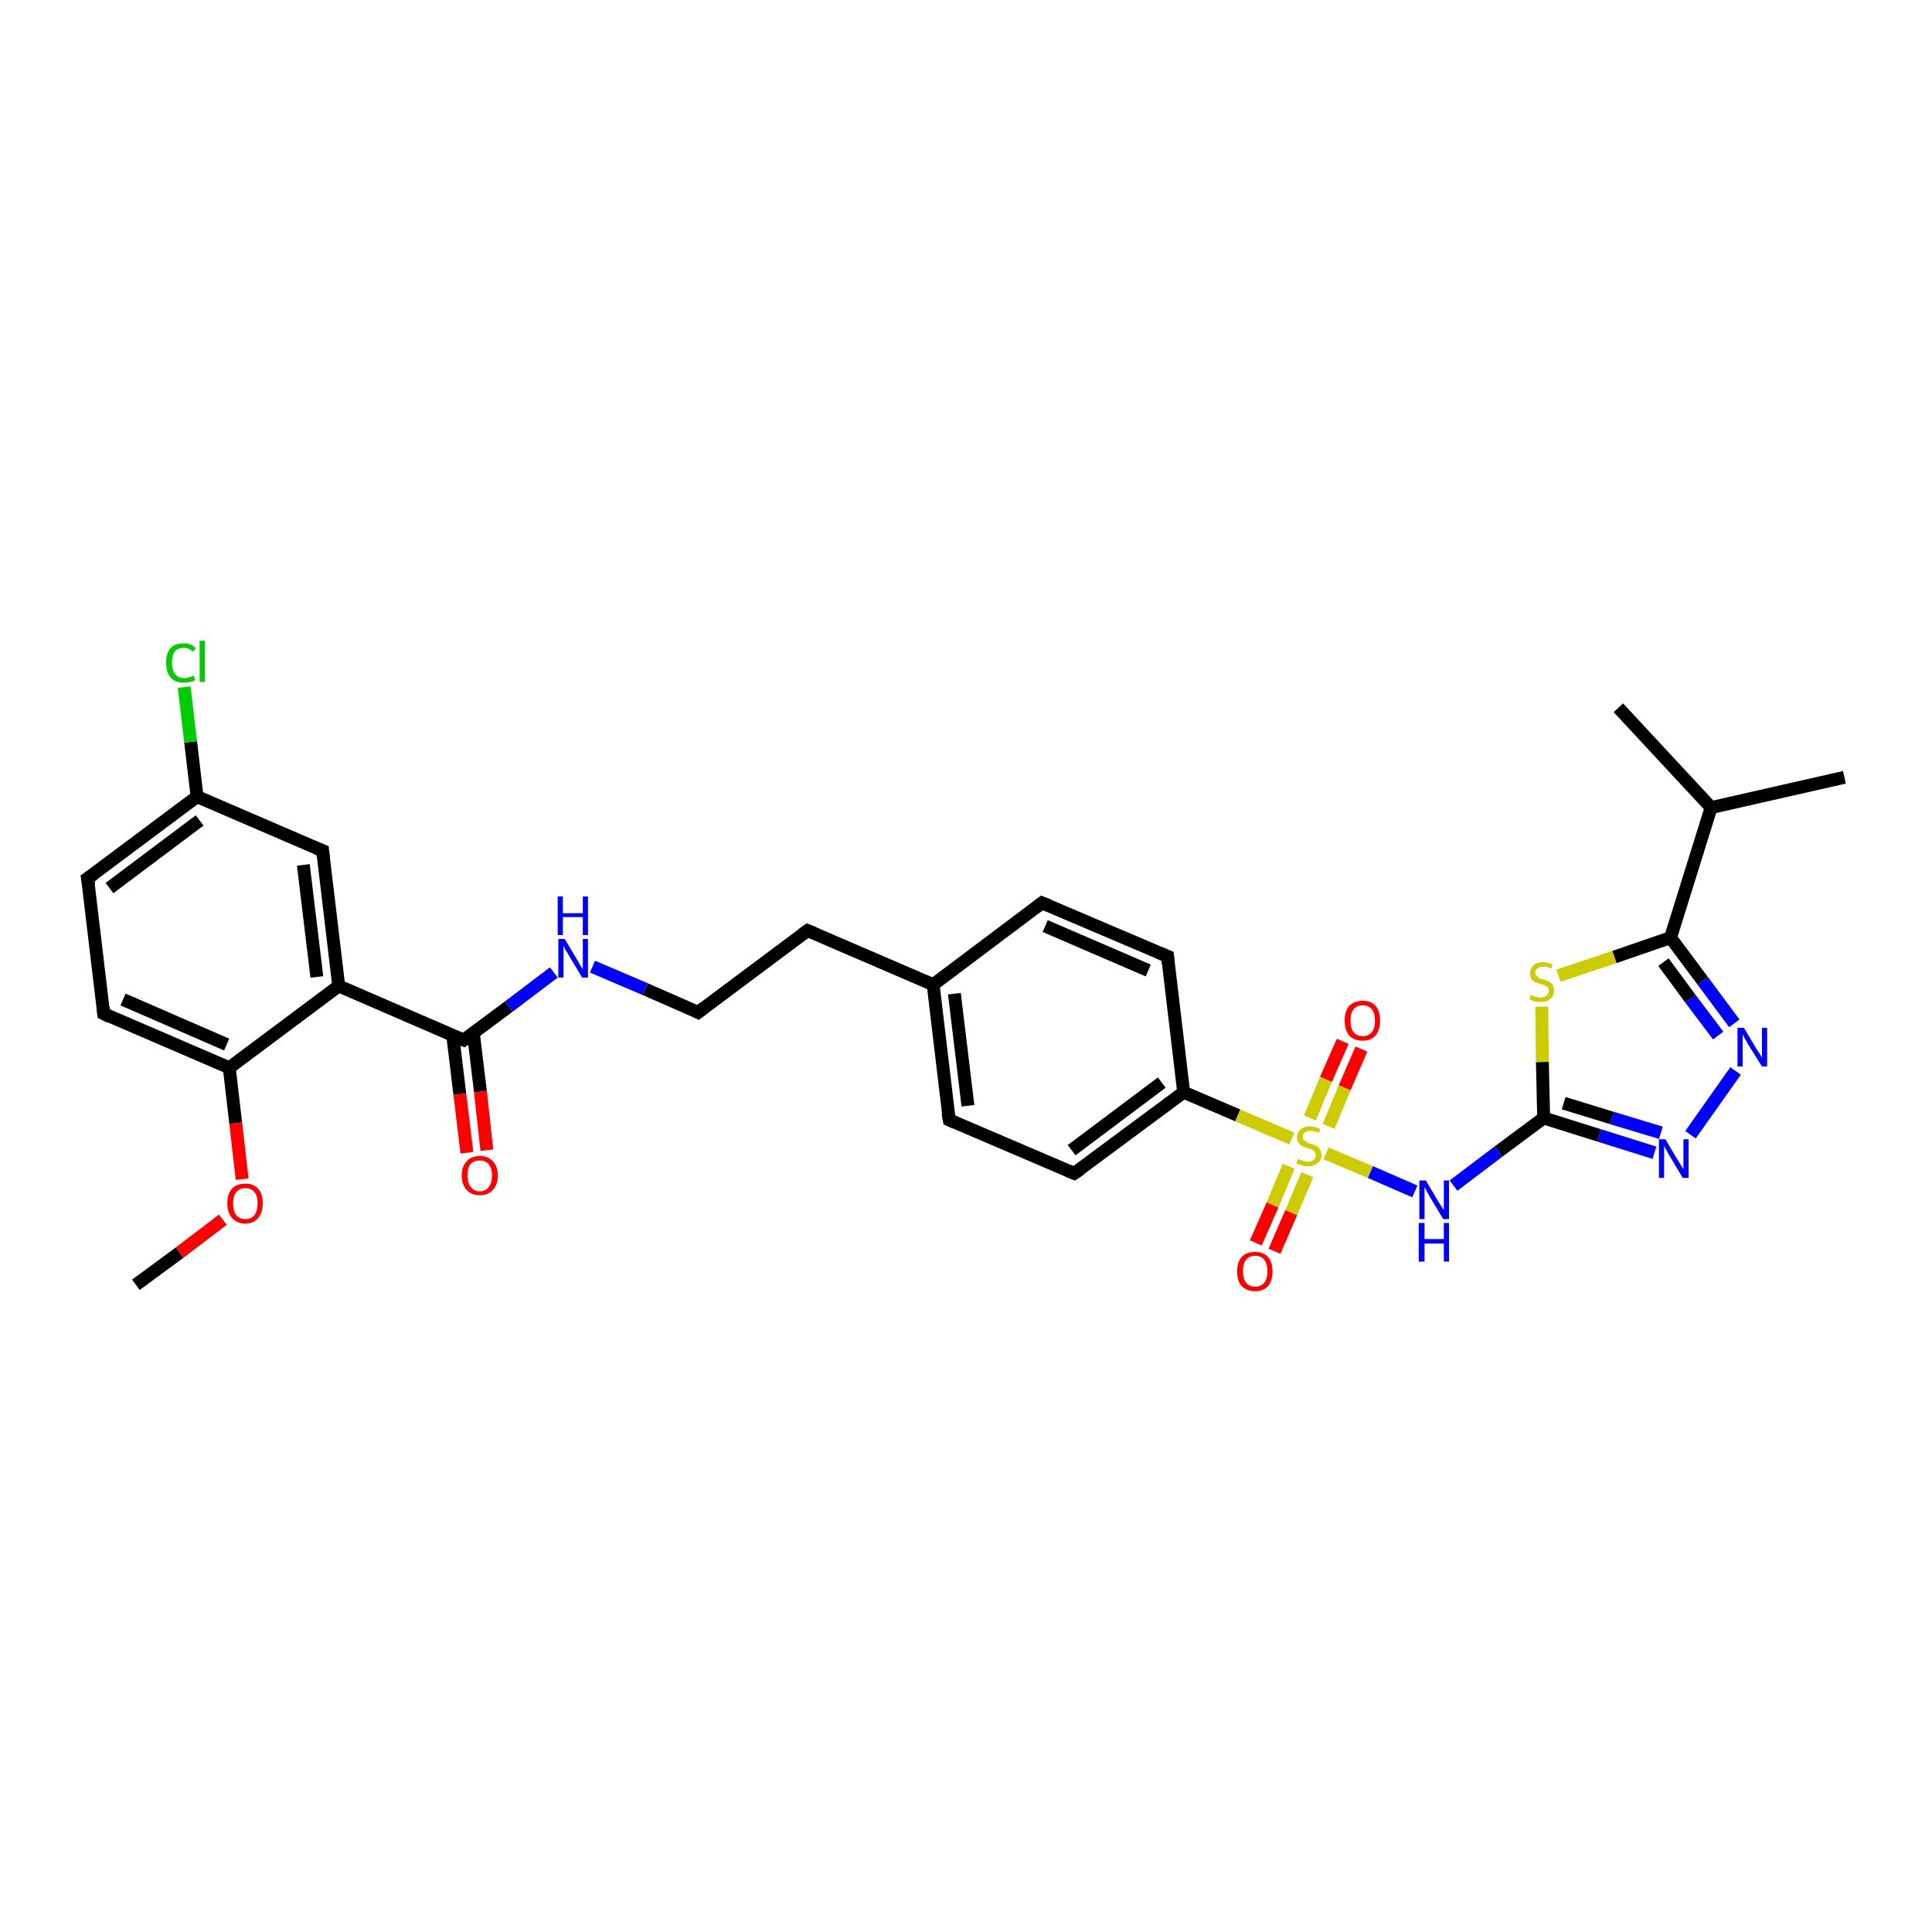 <?xml version='1.0' encoding='iso-8859-1'?>
<svg version='1.1' baseProfile='full'
              xmlns='http://www.w3.org/2000/svg'
                      xmlns:rdkit='http://www.rdkit.org/xml'
                      xmlns:xlink='http://www.w3.org/1999/xlink'
                  xml:space='preserve'
width='300px' height='300px' viewBox='0 0 300 300'>
<!-- END OF HEADER -->
<rect style='opacity:1.0;fill:#FFFFFF;stroke:none' width='300.0' height='300.0' x='0.0' y='0.0'> </rect>
<path class='bond-0 atom-0 atom-1' d='M 21.1,199.5 L 27.9,194.5' style='fill:none;fill-rule:evenodd;stroke:#000000;stroke-width:2.0px;stroke-linecap:butt;stroke-linejoin:miter;stroke-opacity:1' />
<path class='bond-0 atom-0 atom-1' d='M 27.9,194.5 L 34.6,189.4' style='fill:none;fill-rule:evenodd;stroke:#FF0000;stroke-width:2.0px;stroke-linecap:butt;stroke-linejoin:miter;stroke-opacity:1' />
<path class='bond-1 atom-1 atom-2' d='M 37.6,183.1 L 36.6,174.4' style='fill:none;fill-rule:evenodd;stroke:#FF0000;stroke-width:2.0px;stroke-linecap:butt;stroke-linejoin:miter;stroke-opacity:1' />
<path class='bond-1 atom-1 atom-2' d='M 36.6,174.4 L 35.6,165.8' style='fill:none;fill-rule:evenodd;stroke:#000000;stroke-width:2.0px;stroke-linecap:butt;stroke-linejoin:miter;stroke-opacity:1' />
<path class='bond-2 atom-2 atom-3' d='M 35.6,165.8 L 16.1,157.4' style='fill:none;fill-rule:evenodd;stroke:#000000;stroke-width:2.0px;stroke-linecap:butt;stroke-linejoin:miter;stroke-opacity:1' />
<path class='bond-2 atom-2 atom-3' d='M 35.2,162.2 L 19.1,155.2' style='fill:none;fill-rule:evenodd;stroke:#000000;stroke-width:2.0px;stroke-linecap:butt;stroke-linejoin:miter;stroke-opacity:1' />
<path class='bond-3 atom-3 atom-4' d='M 16.1,157.4 L 13.6,136.4' style='fill:none;fill-rule:evenodd;stroke:#000000;stroke-width:2.0px;stroke-linecap:butt;stroke-linejoin:miter;stroke-opacity:1' />
<path class='bond-4 atom-4 atom-5' d='M 13.6,136.4 L 30.6,123.7' style='fill:none;fill-rule:evenodd;stroke:#000000;stroke-width:2.0px;stroke-linecap:butt;stroke-linejoin:miter;stroke-opacity:1' />
<path class='bond-4 atom-4 atom-5' d='M 17.0,137.9 L 31.0,127.4' style='fill:none;fill-rule:evenodd;stroke:#000000;stroke-width:2.0px;stroke-linecap:butt;stroke-linejoin:miter;stroke-opacity:1' />
<path class='bond-5 atom-5 atom-6' d='M 30.6,123.7 L 29.6,115.2' style='fill:none;fill-rule:evenodd;stroke:#000000;stroke-width:2.0px;stroke-linecap:butt;stroke-linejoin:miter;stroke-opacity:1' />
<path class='bond-5 atom-5 atom-6' d='M 29.6,115.2 L 28.6,106.7' style='fill:none;fill-rule:evenodd;stroke:#00CC00;stroke-width:2.0px;stroke-linecap:butt;stroke-linejoin:miter;stroke-opacity:1' />
<path class='bond-6 atom-5 atom-7' d='M 30.6,123.7 L 50.1,132.1' style='fill:none;fill-rule:evenodd;stroke:#000000;stroke-width:2.0px;stroke-linecap:butt;stroke-linejoin:miter;stroke-opacity:1' />
<path class='bond-7 atom-7 atom-8' d='M 50.1,132.1 L 52.6,153.1' style='fill:none;fill-rule:evenodd;stroke:#000000;stroke-width:2.0px;stroke-linecap:butt;stroke-linejoin:miter;stroke-opacity:1' />
<path class='bond-7 atom-7 atom-8' d='M 47.1,134.3 L 49.2,151.7' style='fill:none;fill-rule:evenodd;stroke:#000000;stroke-width:2.0px;stroke-linecap:butt;stroke-linejoin:miter;stroke-opacity:1' />
<path class='bond-8 atom-8 atom-9' d='M 52.6,153.1 L 72.0,161.5' style='fill:none;fill-rule:evenodd;stroke:#000000;stroke-width:2.0px;stroke-linecap:butt;stroke-linejoin:miter;stroke-opacity:1' />
<path class='bond-9 atom-9 atom-10' d='M 70.3,160.8 L 71.4,169.9' style='fill:none;fill-rule:evenodd;stroke:#000000;stroke-width:2.0px;stroke-linecap:butt;stroke-linejoin:miter;stroke-opacity:1' />
<path class='bond-9 atom-9 atom-10' d='M 71.4,169.9 L 72.5,179.0' style='fill:none;fill-rule:evenodd;stroke:#FF0000;stroke-width:2.0px;stroke-linecap:butt;stroke-linejoin:miter;stroke-opacity:1' />
<path class='bond-9 atom-9 atom-10' d='M 73.5,160.4 L 74.6,169.5' style='fill:none;fill-rule:evenodd;stroke:#000000;stroke-width:2.0px;stroke-linecap:butt;stroke-linejoin:miter;stroke-opacity:1' />
<path class='bond-9 atom-9 atom-10' d='M 74.6,169.5 L 75.6,178.6' style='fill:none;fill-rule:evenodd;stroke:#FF0000;stroke-width:2.0px;stroke-linecap:butt;stroke-linejoin:miter;stroke-opacity:1' />
<path class='bond-10 atom-9 atom-11' d='M 72.0,161.5 L 79.0,156.3' style='fill:none;fill-rule:evenodd;stroke:#000000;stroke-width:2.0px;stroke-linecap:butt;stroke-linejoin:miter;stroke-opacity:1' />
<path class='bond-10 atom-9 atom-11' d='M 79.0,156.3 L 86.0,151.0' style='fill:none;fill-rule:evenodd;stroke:#0000FF;stroke-width:2.0px;stroke-linecap:butt;stroke-linejoin:miter;stroke-opacity:1' />
<path class='bond-11 atom-11 atom-12' d='M 92.0,150.1 L 100.2,153.6' style='fill:none;fill-rule:evenodd;stroke:#0000FF;stroke-width:2.0px;stroke-linecap:butt;stroke-linejoin:miter;stroke-opacity:1' />
<path class='bond-11 atom-11 atom-12' d='M 100.2,153.6 L 108.4,157.2' style='fill:none;fill-rule:evenodd;stroke:#000000;stroke-width:2.0px;stroke-linecap:butt;stroke-linejoin:miter;stroke-opacity:1' />
<path class='bond-12 atom-12 atom-13' d='M 108.4,157.2 L 125.4,144.5' style='fill:none;fill-rule:evenodd;stroke:#000000;stroke-width:2.0px;stroke-linecap:butt;stroke-linejoin:miter;stroke-opacity:1' />
<path class='bond-13 atom-13 atom-14' d='M 125.4,144.5 L 144.9,152.9' style='fill:none;fill-rule:evenodd;stroke:#000000;stroke-width:2.0px;stroke-linecap:butt;stroke-linejoin:miter;stroke-opacity:1' />
<path class='bond-14 atom-14 atom-15' d='M 144.9,152.9 L 147.4,173.9' style='fill:none;fill-rule:evenodd;stroke:#000000;stroke-width:2.0px;stroke-linecap:butt;stroke-linejoin:miter;stroke-opacity:1' />
<path class='bond-14 atom-14 atom-15' d='M 148.2,154.3 L 150.3,171.7' style='fill:none;fill-rule:evenodd;stroke:#000000;stroke-width:2.0px;stroke-linecap:butt;stroke-linejoin:miter;stroke-opacity:1' />
<path class='bond-15 atom-15 atom-16' d='M 147.4,173.9 L 166.8,182.2' style='fill:none;fill-rule:evenodd;stroke:#000000;stroke-width:2.0px;stroke-linecap:butt;stroke-linejoin:miter;stroke-opacity:1' />
<path class='bond-16 atom-16 atom-17' d='M 166.8,182.2 L 183.8,169.6' style='fill:none;fill-rule:evenodd;stroke:#000000;stroke-width:2.0px;stroke-linecap:butt;stroke-linejoin:miter;stroke-opacity:1' />
<path class='bond-16 atom-16 atom-17' d='M 166.4,178.6 L 180.4,168.1' style='fill:none;fill-rule:evenodd;stroke:#000000;stroke-width:2.0px;stroke-linecap:butt;stroke-linejoin:miter;stroke-opacity:1' />
<path class='bond-17 atom-17 atom-18' d='M 183.8,169.6 L 181.3,148.5' style='fill:none;fill-rule:evenodd;stroke:#000000;stroke-width:2.0px;stroke-linecap:butt;stroke-linejoin:miter;stroke-opacity:1' />
<path class='bond-18 atom-18 atom-19' d='M 181.3,148.5 L 161.8,140.2' style='fill:none;fill-rule:evenodd;stroke:#000000;stroke-width:2.0px;stroke-linecap:butt;stroke-linejoin:miter;stroke-opacity:1' />
<path class='bond-18 atom-18 atom-19' d='M 178.3,150.7 L 162.3,143.8' style='fill:none;fill-rule:evenodd;stroke:#000000;stroke-width:2.0px;stroke-linecap:butt;stroke-linejoin:miter;stroke-opacity:1' />
<path class='bond-19 atom-17 atom-20' d='M 183.8,169.6 L 192.2,173.2' style='fill:none;fill-rule:evenodd;stroke:#000000;stroke-width:2.0px;stroke-linecap:butt;stroke-linejoin:miter;stroke-opacity:1' />
<path class='bond-19 atom-17 atom-20' d='M 192.2,173.2 L 200.6,176.8' style='fill:none;fill-rule:evenodd;stroke:#CCCC00;stroke-width:2.0px;stroke-linecap:butt;stroke-linejoin:miter;stroke-opacity:1' />
<path class='bond-20 atom-20 atom-21' d='M 200.1,181.1 L 197.6,187.1' style='fill:none;fill-rule:evenodd;stroke:#CCCC00;stroke-width:2.0px;stroke-linecap:butt;stroke-linejoin:miter;stroke-opacity:1' />
<path class='bond-20 atom-20 atom-21' d='M 197.6,187.1 L 195.0,193.0' style='fill:none;fill-rule:evenodd;stroke:#FF0000;stroke-width:2.0px;stroke-linecap:butt;stroke-linejoin:miter;stroke-opacity:1' />
<path class='bond-20 atom-20 atom-21' d='M 203.0,182.4 L 200.5,188.3' style='fill:none;fill-rule:evenodd;stroke:#CCCC00;stroke-width:2.0px;stroke-linecap:butt;stroke-linejoin:miter;stroke-opacity:1' />
<path class='bond-20 atom-20 atom-21' d='M 200.5,188.3 L 197.9,194.3' style='fill:none;fill-rule:evenodd;stroke:#FF0000;stroke-width:2.0px;stroke-linecap:butt;stroke-linejoin:miter;stroke-opacity:1' />
<path class='bond-21 atom-20 atom-22' d='M 206.3,174.9 L 208.8,168.9' style='fill:none;fill-rule:evenodd;stroke:#CCCC00;stroke-width:2.0px;stroke-linecap:butt;stroke-linejoin:miter;stroke-opacity:1' />
<path class='bond-21 atom-20 atom-22' d='M 208.8,168.9 L 211.4,162.9' style='fill:none;fill-rule:evenodd;stroke:#FF0000;stroke-width:2.0px;stroke-linecap:butt;stroke-linejoin:miter;stroke-opacity:1' />
<path class='bond-21 atom-20 atom-22' d='M 203.4,173.6 L 205.9,167.6' style='fill:none;fill-rule:evenodd;stroke:#CCCC00;stroke-width:2.0px;stroke-linecap:butt;stroke-linejoin:miter;stroke-opacity:1' />
<path class='bond-21 atom-20 atom-22' d='M 205.9,167.6 L 208.5,161.7' style='fill:none;fill-rule:evenodd;stroke:#FF0000;stroke-width:2.0px;stroke-linecap:butt;stroke-linejoin:miter;stroke-opacity:1' />
<path class='bond-22 atom-20 atom-23' d='M 205.9,179.1 L 212.8,182.0' style='fill:none;fill-rule:evenodd;stroke:#CCCC00;stroke-width:2.0px;stroke-linecap:butt;stroke-linejoin:miter;stroke-opacity:1' />
<path class='bond-22 atom-20 atom-23' d='M 212.8,182.0 L 219.7,185.0' style='fill:none;fill-rule:evenodd;stroke:#0000FF;stroke-width:2.0px;stroke-linecap:butt;stroke-linejoin:miter;stroke-opacity:1' />
<path class='bond-23 atom-23 atom-24' d='M 225.7,184.1 L 232.7,178.8' style='fill:none;fill-rule:evenodd;stroke:#0000FF;stroke-width:2.0px;stroke-linecap:butt;stroke-linejoin:miter;stroke-opacity:1' />
<path class='bond-23 atom-23 atom-24' d='M 232.7,178.8 L 239.7,173.6' style='fill:none;fill-rule:evenodd;stroke:#000000;stroke-width:2.0px;stroke-linecap:butt;stroke-linejoin:miter;stroke-opacity:1' />
<path class='bond-24 atom-24 atom-25' d='M 239.7,173.6 L 239.5,164.9' style='fill:none;fill-rule:evenodd;stroke:#000000;stroke-width:2.0px;stroke-linecap:butt;stroke-linejoin:miter;stroke-opacity:1' />
<path class='bond-24 atom-24 atom-25' d='M 239.5,164.9 L 239.4,156.3' style='fill:none;fill-rule:evenodd;stroke:#CCCC00;stroke-width:2.0px;stroke-linecap:butt;stroke-linejoin:miter;stroke-opacity:1' />
<path class='bond-25 atom-25 atom-26' d='M 242.0,151.5 L 250.7,148.6' style='fill:none;fill-rule:evenodd;stroke:#CCCC00;stroke-width:2.0px;stroke-linecap:butt;stroke-linejoin:miter;stroke-opacity:1' />
<path class='bond-25 atom-25 atom-26' d='M 250.7,148.6 L 259.4,145.6' style='fill:none;fill-rule:evenodd;stroke:#000000;stroke-width:2.0px;stroke-linecap:butt;stroke-linejoin:miter;stroke-opacity:1' />
<path class='bond-26 atom-26 atom-27' d='M 259.4,145.6 L 264.4,152.3' style='fill:none;fill-rule:evenodd;stroke:#000000;stroke-width:2.0px;stroke-linecap:butt;stroke-linejoin:miter;stroke-opacity:1' />
<path class='bond-26 atom-26 atom-27' d='M 264.4,152.3 L 269.3,158.9' style='fill:none;fill-rule:evenodd;stroke:#0000FF;stroke-width:2.0px;stroke-linecap:butt;stroke-linejoin:miter;stroke-opacity:1' />
<path class='bond-26 atom-26 atom-27' d='M 258.3,149.4 L 262.5,155.1' style='fill:none;fill-rule:evenodd;stroke:#000000;stroke-width:2.0px;stroke-linecap:butt;stroke-linejoin:miter;stroke-opacity:1' />
<path class='bond-26 atom-26 atom-27' d='M 262.5,155.1 L 266.8,160.8' style='fill:none;fill-rule:evenodd;stroke:#0000FF;stroke-width:2.0px;stroke-linecap:butt;stroke-linejoin:miter;stroke-opacity:1' />
<path class='bond-27 atom-27 atom-28' d='M 269.5,166.3 L 262.5,176.2' style='fill:none;fill-rule:evenodd;stroke:#0000FF;stroke-width:2.0px;stroke-linecap:butt;stroke-linejoin:miter;stroke-opacity:1' />
<path class='bond-28 atom-26 atom-29' d='M 259.4,145.6 L 265.7,125.4' style='fill:none;fill-rule:evenodd;stroke:#000000;stroke-width:2.0px;stroke-linecap:butt;stroke-linejoin:miter;stroke-opacity:1' />
<path class='bond-29 atom-29 atom-30' d='M 265.7,125.4 L 286.4,120.7' style='fill:none;fill-rule:evenodd;stroke:#000000;stroke-width:2.0px;stroke-linecap:butt;stroke-linejoin:miter;stroke-opacity:1' />
<path class='bond-30 atom-29 atom-31' d='M 265.7,125.4 L 251.3,109.9' style='fill:none;fill-rule:evenodd;stroke:#000000;stroke-width:2.0px;stroke-linecap:butt;stroke-linejoin:miter;stroke-opacity:1' />
<path class='bond-31 atom-8 atom-2' d='M 52.6,153.1 L 35.6,165.8' style='fill:none;fill-rule:evenodd;stroke:#000000;stroke-width:2.0px;stroke-linecap:butt;stroke-linejoin:miter;stroke-opacity:1' />
<path class='bond-32 atom-19 atom-14' d='M 161.8,140.2 L 144.9,152.9' style='fill:none;fill-rule:evenodd;stroke:#000000;stroke-width:2.0px;stroke-linecap:butt;stroke-linejoin:miter;stroke-opacity:1' />
<path class='bond-33 atom-28 atom-24' d='M 256.9,179.0 L 248.3,176.3' style='fill:none;fill-rule:evenodd;stroke:#0000FF;stroke-width:2.0px;stroke-linecap:butt;stroke-linejoin:miter;stroke-opacity:1' />
<path class='bond-33 atom-28 atom-24' d='M 248.3,176.3 L 239.7,173.6' style='fill:none;fill-rule:evenodd;stroke:#000000;stroke-width:2.0px;stroke-linecap:butt;stroke-linejoin:miter;stroke-opacity:1' />
<path class='bond-33 atom-28 atom-24' d='M 257.9,175.9 L 250.3,173.6' style='fill:none;fill-rule:evenodd;stroke:#0000FF;stroke-width:2.0px;stroke-linecap:butt;stroke-linejoin:miter;stroke-opacity:1' />
<path class='bond-33 atom-28 atom-24' d='M 250.3,173.6 L 242.8,171.3' style='fill:none;fill-rule:evenodd;stroke:#000000;stroke-width:2.0px;stroke-linecap:butt;stroke-linejoin:miter;stroke-opacity:1' />
<path d='M 17.1,157.9 L 16.1,157.4 L 16.0,156.4' style='fill:none;stroke:#000000;stroke-width:2.0px;stroke-linecap:butt;stroke-linejoin:miter;stroke-opacity:1;' />
<path d='M 13.8,137.5 L 13.6,136.4 L 14.5,135.8' style='fill:none;stroke:#000000;stroke-width:2.0px;stroke-linecap:butt;stroke-linejoin:miter;stroke-opacity:1;' />
<path d='M 49.1,131.7 L 50.1,132.1 L 50.2,133.1' style='fill:none;stroke:#000000;stroke-width:2.0px;stroke-linecap:butt;stroke-linejoin:miter;stroke-opacity:1;' />
<path d='M 71.0,161.1 L 72.0,161.5 L 72.4,161.2' style='fill:none;stroke:#000000;stroke-width:2.0px;stroke-linecap:butt;stroke-linejoin:miter;stroke-opacity:1;' />
<path d='M 108.0,157.0 L 108.4,157.2 L 109.3,156.5' style='fill:none;stroke:#000000;stroke-width:2.0px;stroke-linecap:butt;stroke-linejoin:miter;stroke-opacity:1;' />
<path d='M 124.6,145.1 L 125.4,144.5 L 126.4,144.9' style='fill:none;stroke:#000000;stroke-width:2.0px;stroke-linecap:butt;stroke-linejoin:miter;stroke-opacity:1;' />
<path d='M 147.2,172.8 L 147.4,173.9 L 148.3,174.3' style='fill:none;stroke:#000000;stroke-width:2.0px;stroke-linecap:butt;stroke-linejoin:miter;stroke-opacity:1;' />
<path d='M 165.8,181.8 L 166.8,182.2 L 167.7,181.6' style='fill:none;stroke:#000000;stroke-width:2.0px;stroke-linecap:butt;stroke-linejoin:miter;stroke-opacity:1;' />
<path d='M 181.4,149.6 L 181.3,148.5 L 180.3,148.1' style='fill:none;stroke:#000000;stroke-width:2.0px;stroke-linecap:butt;stroke-linejoin:miter;stroke-opacity:1;' />
<path d='M 162.8,140.6 L 161.8,140.2 L 161.0,140.8' style='fill:none;stroke:#000000;stroke-width:2.0px;stroke-linecap:butt;stroke-linejoin:miter;stroke-opacity:1;' />
<path class='atom-1' d='M 35.3 186.8
Q 35.3 185.4, 36.0 184.6
Q 36.7 183.8, 38.1 183.8
Q 39.4 183.8, 40.1 184.6
Q 40.8 185.4, 40.8 186.8
Q 40.8 188.3, 40.1 189.1
Q 39.4 190.0, 38.1 190.0
Q 36.8 190.0, 36.0 189.1
Q 35.3 188.3, 35.3 186.8
M 38.1 189.3
Q 39.0 189.3, 39.5 188.7
Q 40.0 188.0, 40.0 186.8
Q 40.0 185.7, 39.5 185.1
Q 39.0 184.5, 38.1 184.5
Q 37.2 184.5, 36.7 185.1
Q 36.2 185.7, 36.2 186.8
Q 36.2 188.1, 36.7 188.7
Q 37.2 189.3, 38.1 189.3
' fill='#FF0000'/>
<path class='atom-6' d='M 25.8 102.9
Q 25.8 101.4, 26.5 100.6
Q 27.2 99.9, 28.5 99.9
Q 29.8 99.9, 30.4 100.7
L 29.9 101.2
Q 29.4 100.6, 28.5 100.6
Q 27.6 100.6, 27.1 101.2
Q 26.7 101.8, 26.7 102.9
Q 26.7 104.1, 27.2 104.7
Q 27.7 105.3, 28.6 105.3
Q 29.3 105.3, 30.1 104.9
L 30.3 105.6
Q 30.0 105.8, 29.5 105.9
Q 29.0 106.0, 28.5 106.0
Q 27.2 106.0, 26.5 105.2
Q 25.8 104.4, 25.8 102.9
' fill='#00CC00'/>
<path class='atom-6' d='M 31.0 99.5
L 31.8 99.5
L 31.8 105.9
L 31.0 105.9
L 31.0 99.5
' fill='#00CC00'/>
<path class='atom-10' d='M 71.7 182.5
Q 71.7 181.1, 72.5 180.3
Q 73.2 179.5, 74.5 179.5
Q 75.8 179.5, 76.5 180.3
Q 77.3 181.1, 77.3 182.5
Q 77.3 184.0, 76.5 184.8
Q 75.8 185.6, 74.5 185.6
Q 73.2 185.6, 72.5 184.8
Q 71.7 184.0, 71.7 182.5
M 74.5 185.0
Q 75.4 185.0, 75.9 184.3
Q 76.4 183.7, 76.4 182.5
Q 76.4 181.4, 75.9 180.8
Q 75.4 180.2, 74.5 180.2
Q 73.6 180.2, 73.1 180.7
Q 72.6 181.3, 72.6 182.5
Q 72.6 183.7, 73.1 184.3
Q 73.6 185.0, 74.5 185.0
' fill='#FF0000'/>
<path class='atom-11' d='M 87.7 145.8
L 89.6 149.0
Q 89.8 149.3, 90.1 149.9
Q 90.4 150.4, 90.5 150.5
L 90.5 145.8
L 91.3 145.8
L 91.3 151.8
L 90.4 151.8
L 88.3 148.3
Q 88.1 147.9, 87.8 147.5
Q 87.6 147.0, 87.5 146.9
L 87.5 151.8
L 86.7 151.8
L 86.7 145.8
L 87.7 145.8
' fill='#0000FF'/>
<path class='atom-11' d='M 86.6 139.2
L 87.4 139.2
L 87.4 141.8
L 90.5 141.8
L 90.5 139.2
L 91.3 139.2
L 91.3 145.2
L 90.5 145.2
L 90.5 142.4
L 87.4 142.4
L 87.4 145.2
L 86.6 145.2
L 86.6 139.2
' fill='#0000FF'/>
<path class='atom-20' d='M 201.5 180.0
Q 201.6 180.0, 201.9 180.1
Q 202.2 180.2, 202.5 180.3
Q 202.8 180.4, 203.1 180.4
Q 203.7 180.4, 204.0 180.1
Q 204.3 179.8, 204.3 179.4
Q 204.3 179.0, 204.1 178.8
Q 204.0 178.6, 203.7 178.5
Q 203.5 178.4, 203.1 178.3
Q 202.5 178.1, 202.2 178.0
Q 201.9 177.8, 201.7 177.5
Q 201.4 177.2, 201.4 176.6
Q 201.4 175.9, 201.9 175.4
Q 202.5 174.9, 203.5 174.9
Q 204.2 174.9, 205.0 175.3
L 204.8 175.9
Q 204.0 175.6, 203.5 175.6
Q 202.9 175.6, 202.6 175.9
Q 202.3 176.1, 202.3 176.5
Q 202.3 176.8, 202.4 177.0
Q 202.6 177.2, 202.9 177.3
Q 203.1 177.5, 203.5 177.6
Q 204.0 177.7, 204.4 177.9
Q 204.7 178.1, 204.9 178.4
Q 205.2 178.8, 205.2 179.4
Q 205.2 180.2, 204.6 180.6
Q 204.0 181.1, 203.1 181.1
Q 202.6 181.1, 202.2 181.0
Q 201.8 180.8, 201.3 180.7
L 201.5 180.0
' fill='#CCCC00'/>
<path class='atom-21' d='M 192.1 197.4
Q 192.1 196.0, 192.8 195.2
Q 193.5 194.4, 194.9 194.4
Q 196.2 194.4, 196.9 195.2
Q 197.6 196.0, 197.6 197.4
Q 197.6 198.9, 196.9 199.7
Q 196.2 200.5, 194.9 200.5
Q 193.6 200.5, 192.8 199.7
Q 192.1 198.9, 192.1 197.4
M 194.9 199.8
Q 195.8 199.8, 196.3 199.2
Q 196.8 198.6, 196.8 197.4
Q 196.8 196.2, 196.3 195.6
Q 195.8 195.0, 194.9 195.0
Q 194.0 195.0, 193.5 195.6
Q 193.0 196.2, 193.0 197.4
Q 193.0 198.6, 193.5 199.2
Q 194.0 199.8, 194.9 199.8
' fill='#FF0000'/>
<path class='atom-22' d='M 208.8 158.5
Q 208.8 157.0, 209.5 156.2
Q 210.3 155.4, 211.6 155.4
Q 212.9 155.4, 213.6 156.2
Q 214.3 157.0, 214.3 158.5
Q 214.3 159.9, 213.6 160.8
Q 212.9 161.6, 211.6 161.6
Q 210.3 161.6, 209.5 160.8
Q 208.8 159.9, 208.8 158.5
M 211.6 160.9
Q 212.5 160.9, 213.0 160.3
Q 213.5 159.7, 213.5 158.5
Q 213.5 157.3, 213.0 156.7
Q 212.5 156.1, 211.6 156.1
Q 210.7 156.1, 210.2 156.7
Q 209.7 157.3, 209.7 158.5
Q 209.7 159.7, 210.2 160.3
Q 210.7 160.9, 211.6 160.9
' fill='#FF0000'/>
<path class='atom-23' d='M 221.4 183.3
L 223.3 186.5
Q 223.5 186.8, 223.8 187.3
Q 224.2 187.9, 224.2 187.9
L 224.2 183.3
L 225.0 183.3
L 225.0 189.3
L 224.1 189.3
L 222.0 185.8
Q 221.8 185.4, 221.5 184.9
Q 221.3 184.5, 221.2 184.3
L 221.2 189.3
L 220.4 189.3
L 220.4 183.3
L 221.4 183.3
' fill='#0000FF'/>
<path class='atom-23' d='M 220.3 189.9
L 221.2 189.9
L 221.2 192.4
L 224.2 192.4
L 224.2 189.9
L 225.0 189.9
L 225.0 195.9
L 224.2 195.9
L 224.2 193.1
L 221.2 193.1
L 221.2 195.9
L 220.3 195.9
L 220.3 189.9
' fill='#0000FF'/>
<path class='atom-25' d='M 237.7 154.5
Q 237.8 154.5, 238.0 154.6
Q 238.3 154.8, 238.6 154.8
Q 238.9 154.9, 239.2 154.9
Q 239.8 154.9, 240.1 154.6
Q 240.5 154.3, 240.5 153.9
Q 240.5 153.5, 240.3 153.3
Q 240.1 153.1, 239.9 153.0
Q 239.6 152.9, 239.2 152.8
Q 238.7 152.6, 238.3 152.5
Q 238.0 152.3, 237.8 152.0
Q 237.6 151.7, 237.6 151.1
Q 237.6 150.4, 238.1 149.9
Q 238.6 149.4, 239.6 149.4
Q 240.3 149.4, 241.1 149.8
L 240.9 150.4
Q 240.2 150.1, 239.7 150.1
Q 239.1 150.1, 238.7 150.4
Q 238.4 150.6, 238.4 151.0
Q 238.4 151.4, 238.6 151.5
Q 238.8 151.7, 239.0 151.9
Q 239.2 152.0, 239.7 152.1
Q 240.2 152.3, 240.5 152.4
Q 240.8 152.6, 241.1 152.9
Q 241.3 153.3, 241.3 153.9
Q 241.3 154.7, 240.7 155.1
Q 240.2 155.6, 239.3 155.6
Q 238.7 155.6, 238.3 155.5
Q 237.9 155.4, 237.5 155.2
L 237.7 154.5
' fill='#CCCC00'/>
<path class='atom-27' d='M 270.8 159.6
L 272.7 162.8
Q 272.9 163.1, 273.3 163.7
Q 273.6 164.2, 273.6 164.3
L 273.6 159.6
L 274.4 159.6
L 274.4 165.6
L 273.6 165.6
L 271.4 162.1
Q 271.2 161.7, 270.9 161.2
Q 270.7 160.8, 270.6 160.6
L 270.6 165.6
L 269.8 165.6
L 269.8 159.6
L 270.8 159.6
' fill='#0000FF'/>
<path class='atom-28' d='M 258.6 176.9
L 260.5 180.1
Q 260.7 180.4, 261.0 180.9
Q 261.3 181.5, 261.4 181.5
L 261.4 176.9
L 262.2 176.9
L 262.2 182.9
L 261.3 182.9
L 259.2 179.4
Q 259.0 179.0, 258.7 178.5
Q 258.5 178.1, 258.4 177.9
L 258.4 182.9
L 257.6 182.9
L 257.6 176.9
L 258.6 176.9
' fill='#0000FF'/>
</svg>
